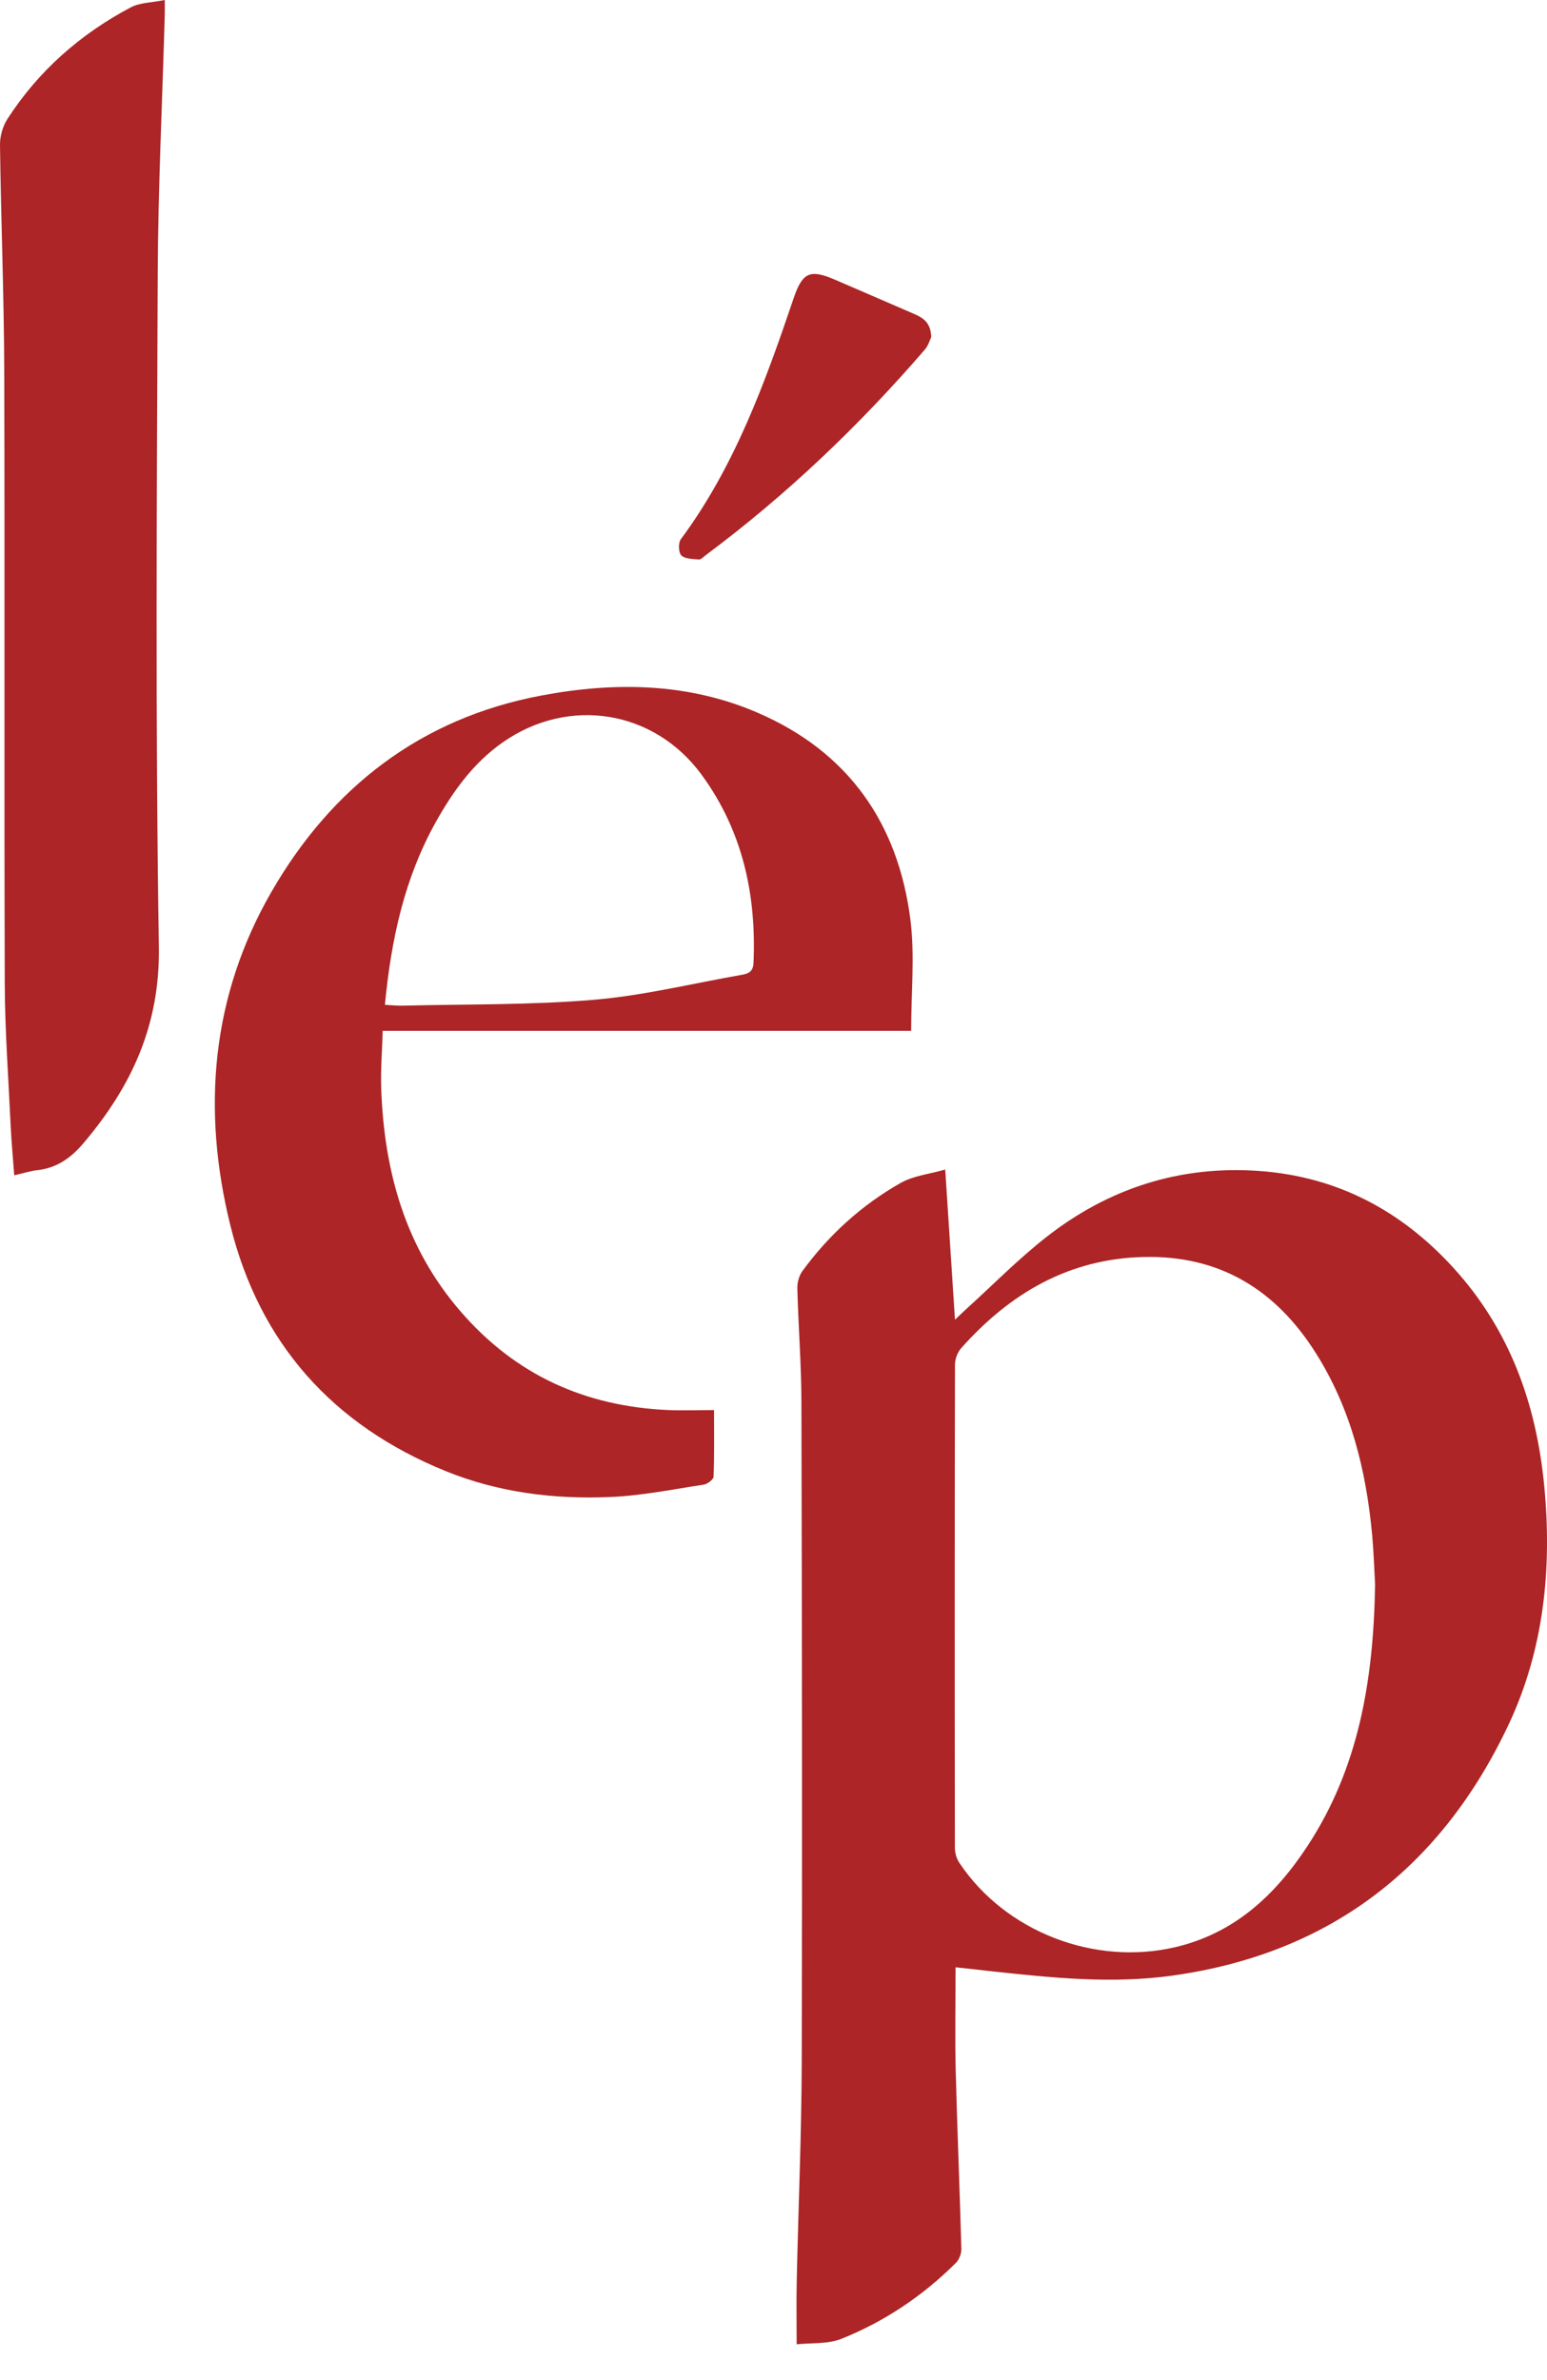 <svg width="39" height="60" viewBox="0 0 39 60" fill="none" xmlns="http://www.w3.org/2000/svg">
<path d="M24.09 49.594C24.09 50.492 24.073 51.339 24.093 52.184C24.132 53.688 24.195 55.19 24.236 56.694C24.24 56.81 24.18 56.962 24.099 57.045C23.263 57.877 22.298 58.527 21.205 58.962C20.864 59.096 20.453 59.058 20.084 59.098C20.084 58.536 20.074 58.01 20.086 57.484C20.126 55.641 20.207 53.798 20.212 51.954C20.227 46.423 20.217 40.889 20.204 35.358C20.202 34.398 20.126 33.436 20.101 32.476C20.097 32.331 20.144 32.16 20.227 32.045C20.896 31.129 21.724 30.377 22.709 29.819C23.03 29.638 23.431 29.598 23.829 29.483C23.912 30.754 23.99 31.971 24.075 33.268C24.2 33.15 24.28 33.072 24.363 32.997C25.032 32.39 25.669 31.741 26.379 31.185C27.951 29.953 29.755 29.373 31.758 29.52C33.709 29.663 35.322 30.515 36.637 31.957C38.062 33.518 38.73 35.388 38.93 37.456C39.131 39.543 38.922 41.591 38.025 43.49C36.331 47.073 33.533 49.249 29.557 49.803C28.02 50.018 26.489 49.856 24.959 49.69C24.679 49.657 24.4 49.627 24.09 49.594ZM34.666 39.951C34.648 39.633 34.634 39.157 34.591 38.685C34.441 37.07 34.059 35.524 33.185 34.13C32.177 32.521 30.756 31.639 28.825 31.688C26.94 31.734 25.458 32.608 24.235 33.982C24.14 34.088 24.075 34.26 24.075 34.401C24.067 38.462 24.067 42.523 24.073 46.584C24.073 46.711 24.115 46.855 24.185 46.96C25.343 48.695 27.587 49.565 29.63 49.086C31.124 48.735 32.151 47.773 32.962 46.536C34.242 44.586 34.626 42.393 34.666 39.951Z" fill="#AD2526"/>
<path d="M22.97 25.986C18.527 25.986 14.12 25.986 9.648 25.986C9.633 26.502 9.593 26.985 9.611 27.464C9.689 29.537 10.215 31.448 11.613 33.062C12.998 34.664 14.75 35.453 16.841 35.546C17.212 35.562 17.583 35.547 18.001 35.547C18.001 36.125 18.011 36.675 17.989 37.226C17.986 37.299 17.835 37.412 17.738 37.427C16.958 37.545 16.178 37.705 15.391 37.738C13.97 37.8 12.564 37.625 11.235 37.085C8.392 35.93 6.543 33.869 5.806 30.886C5.084 27.966 5.327 25.111 6.843 22.483C8.358 19.854 10.604 18.107 13.641 17.535C15.491 17.186 17.342 17.207 19.102 17.968C21.387 18.954 22.644 20.754 22.952 23.19C23.065 24.09 22.97 25.013 22.97 25.986ZM9.704 25.331C9.894 25.341 10.027 25.356 10.16 25.352C11.764 25.312 13.374 25.339 14.97 25.204C16.223 25.098 17.459 24.792 18.701 24.574C18.866 24.546 18.986 24.494 18.996 24.279C19.071 22.558 18.723 20.95 17.693 19.538C16.497 17.896 14.341 17.55 12.676 18.713C11.934 19.232 11.423 19.944 10.989 20.719C10.198 22.133 9.861 23.675 9.704 25.331Z" fill="#AD2526"/>
<path d="M0.359 29.628C0.328 29.202 0.29 28.811 0.271 28.419C0.215 27.211 0.125 26.003 0.12 24.794C0.103 19.658 0.123 14.524 0.107 9.388C0.102 7.48 0.025 5.568 0 3.658C-0.003 3.439 0.067 3.186 0.185 3.003C0.967 1.79 2.021 0.862 3.292 0.188C3.527 0.063 3.83 0.067 4.154 0C4.154 0.163 4.156 0.26 4.154 0.356C4.093 2.549 3.985 4.741 3.976 6.936C3.953 12.579 3.915 18.225 4.005 23.867C4.036 25.84 3.319 27.384 2.108 28.814C1.794 29.186 1.439 29.442 0.948 29.498C0.769 29.517 0.594 29.575 0.359 29.628Z" fill="#AD2526"/>
<path d="M23.476 8.501C23.444 8.563 23.404 8.711 23.313 8.816C21.653 10.737 19.826 12.481 17.788 13.998C17.733 14.038 17.673 14.11 17.62 14.104C17.467 14.091 17.272 14.093 17.177 14.001C17.104 13.931 17.096 13.685 17.163 13.595C18.522 11.762 19.285 9.653 20.007 7.521C20.229 6.866 20.418 6.778 21.057 7.054C21.719 7.34 22.381 7.628 23.045 7.914C23.273 8.012 23.469 8.135 23.476 8.501Z" fill="#AD2526"/>
</svg>
